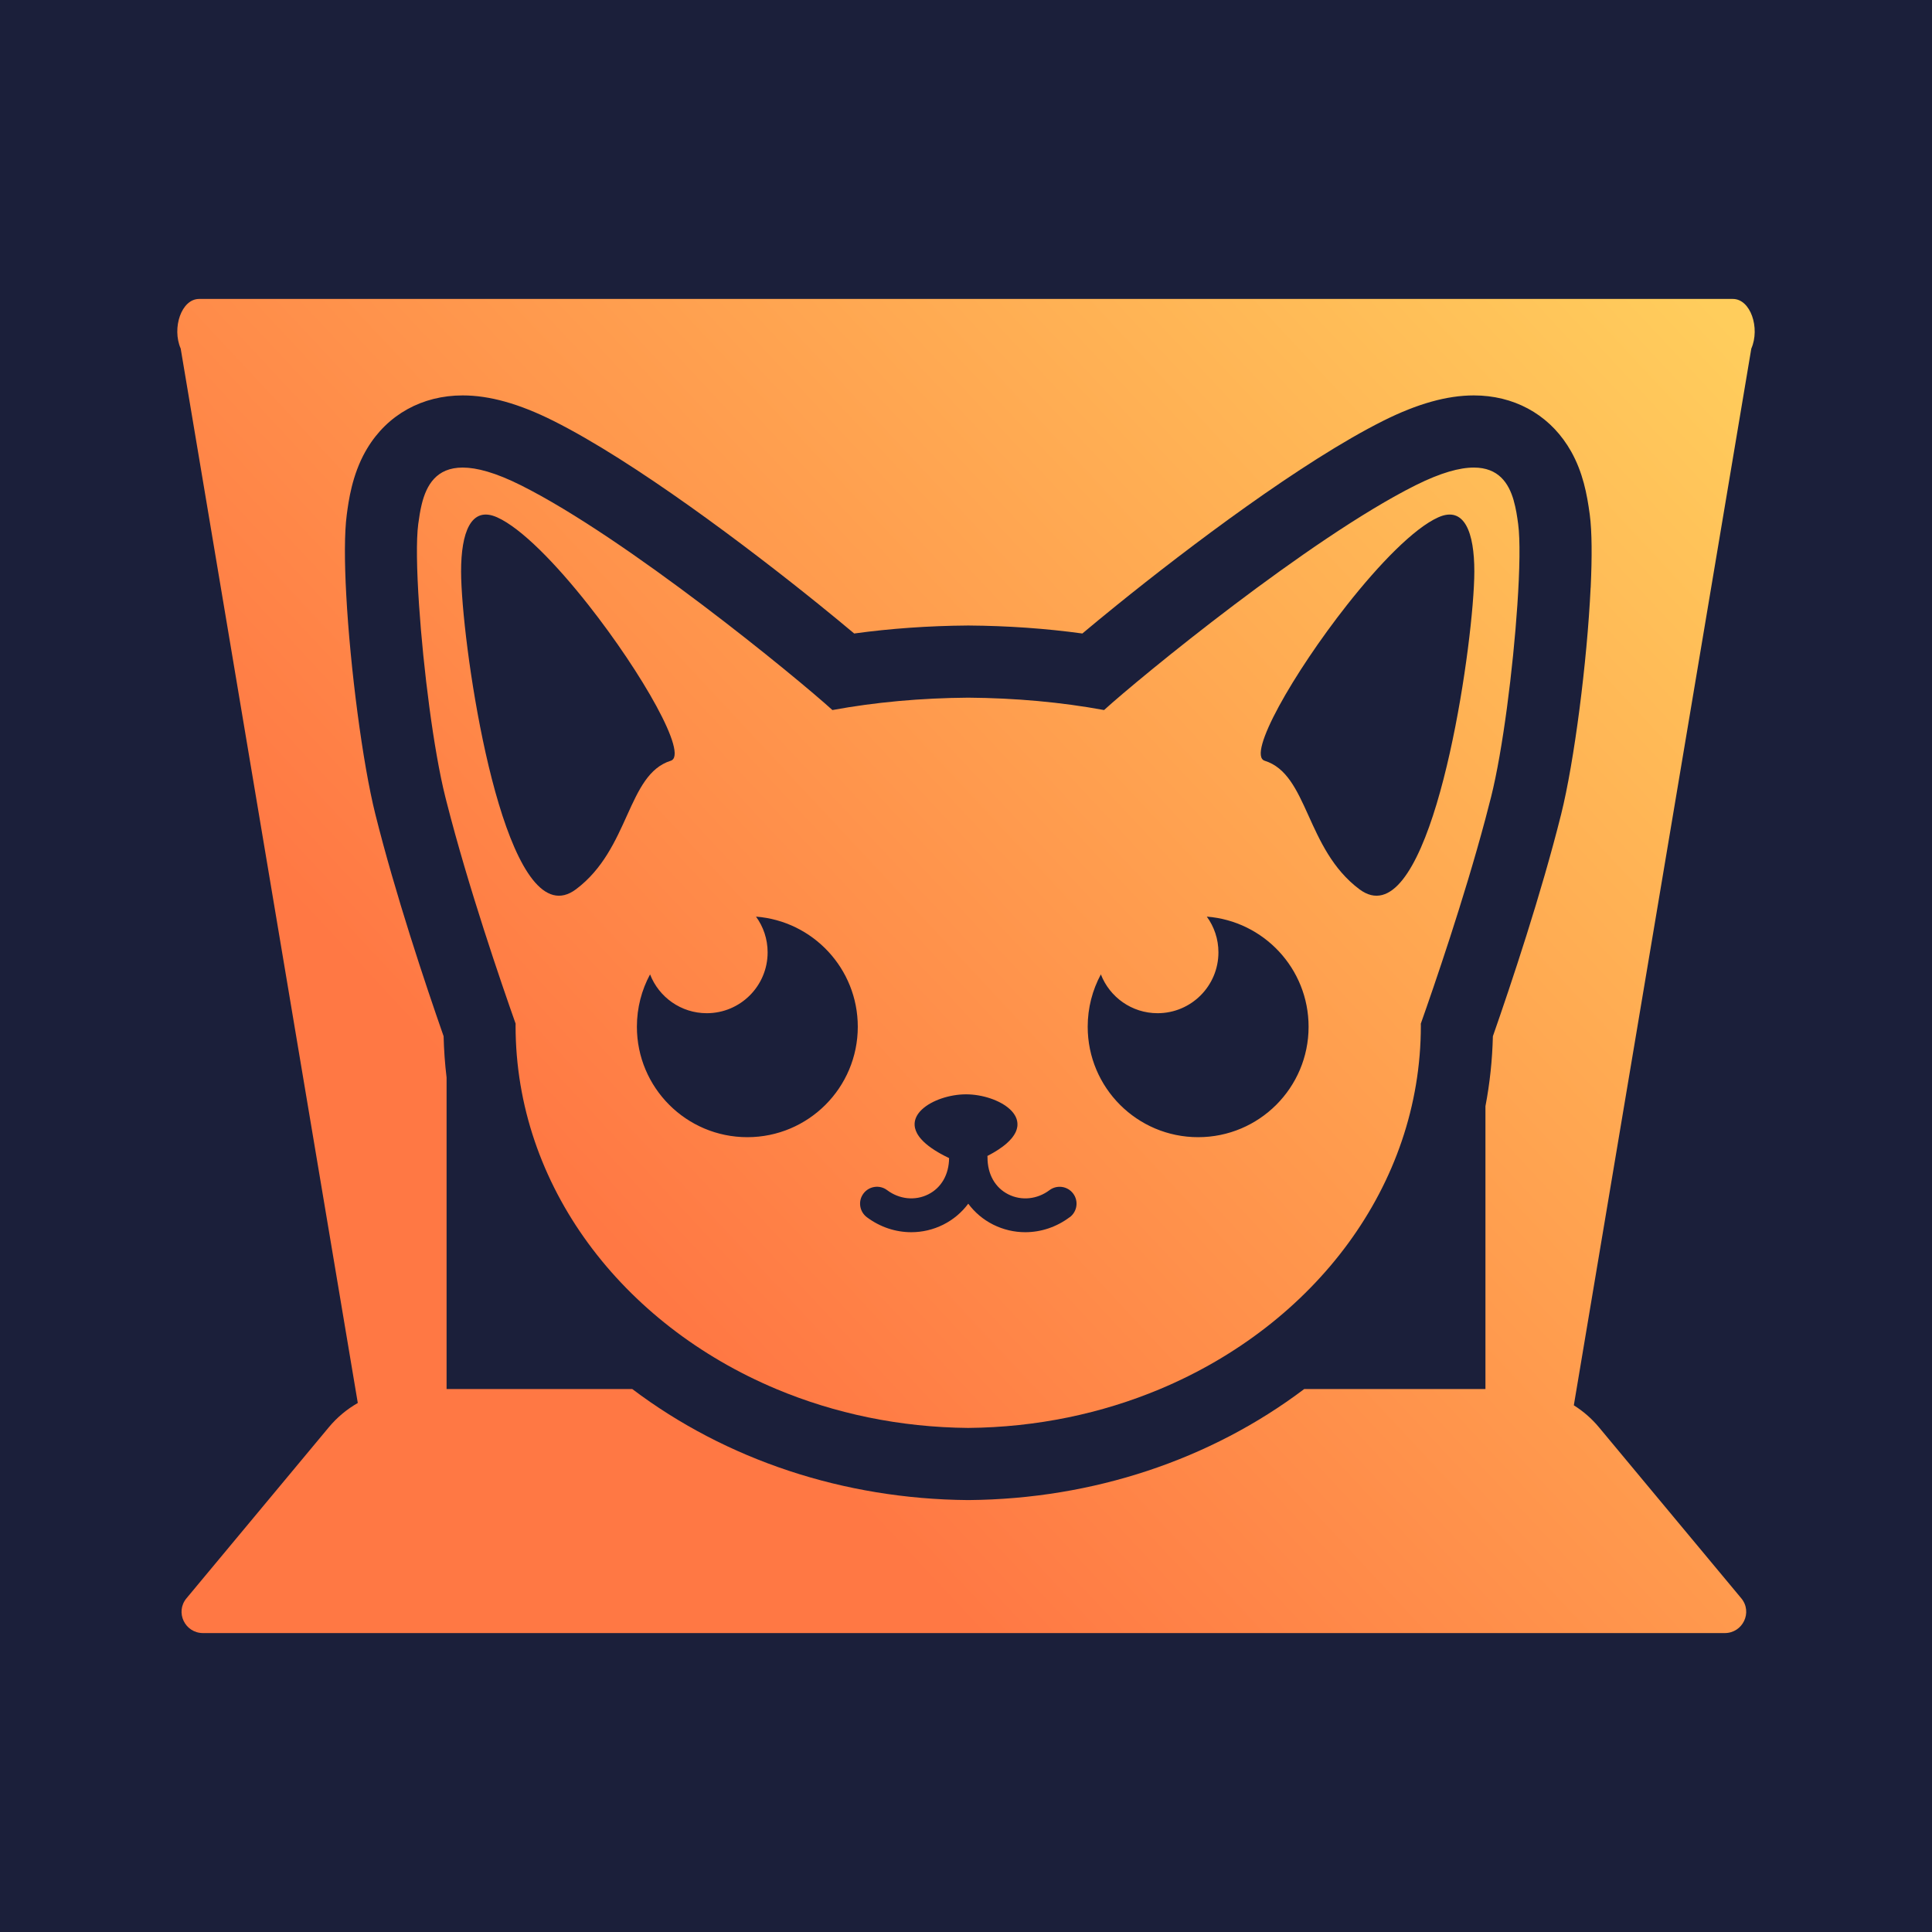 <?xml version="1.0" encoding="UTF-8"?>
<svg id="Ebene_7" xmlns="http://www.w3.org/2000/svg" xmlns:xlink="http://www.w3.org/1999/xlink" viewBox="0 0 1080 1080">
  <defs>
    <style>
      .cls-1 {
        fill: url(#Unbenannter_Verlauf_113-2);
      }

      .cls-2 {
        fill: #1b1f3a;
      }

      .cls-3 {
        fill: url(#Unbenannter_Verlauf_113);
      }
    </style>
    <linearGradient id="Unbenannter_Verlauf_113" data-name="Unbenannter Verlauf 113" x1="168.98" y1="884.86" x2="946.27" y2="159.1" gradientUnits="userSpaceOnUse">
      <stop offset=".24" stop-color="#ff7844"/>
      <stop offset="1" stop-color="#ffcd5c"/>
    </linearGradient>
    <linearGradient id="Unbenannter_Verlauf_113-2" data-name="Unbenannter Verlauf 113" x1="122.36" y1="834.94" x2="899.65" y2="109.17" xlink:href="#Unbenannter_Verlauf_113"/>
  </defs>
  <rect class="cls-2" width="1080" height="1080"/>
  <g>
    <path class="cls-3" d="M968.68,167.11H111.32c-9.93,0-15.32,16.25-10.31,27.75h0s99,589.42,99,589.42c-6.1,3.48-11.59,8.04-16.18,13.55l-79.59,95.63c-6.45,7.75-.88,19.44,9.26,19.44h850.63c10.14,0,15.7-11.69,9.26-19.44l-79.59-95.63c-4.03-4.85-8.78-8.96-14.02-12.25l99.21-590.71c5.01-11.49-.38-27.76-10.31-27.76ZM889.17,328.5c-1.97,41.53-9.15,97.35-16.49,126.71-11.15,44.6-27.86,94.63-38.15,124.06-.32,13.2-1.7,26.26-4.16,39.11v158.11h-101.32c-52.45,39.59-118.15,61.46-187.46,62.06h-.68c-69.31-.59-135.01-22.47-187.46-62.06h-103.81v-174.16c-.93-7.62-1.47-15.32-1.66-23.06-10.29-29.43-27-79.46-38.15-124.06-7.12-28.43-14.06-81.64-16.28-122.69-1.02-18.6-1.06-34.7.3-44.88,1.02-7.67,2.92-21.95,10.44-35.31.33-.58.66-1.15,1-1.7,11.33-18.84,30.67-29.59,53.35-29.59,14.99,0,31.55,4.64,50.6,14.16,45.46,22.76,108.79,70.6,148.87,102.98,7.32,5.92,13.86,11.31,19.38,15.95,20.37-2.8,41.64-4.3,63.47-4.46h.61c21.82.16,43.09,1.66,63.47,4.46,5.52-4.64,12.06-10.03,19.38-15.95,40.08-32.38,103.41-80.22,148.87-102.98,19.06-9.53,35.61-14.16,50.6-14.16,22.05,0,40.94,10.16,52.38,28.02.68,1.06,1.34,2.14,1.97,3.26,6.6,11.74,8.92,23.91,10.44,35.31,1.26,9.44,1.31,23.97.52,40.86Z"/>
    <path class="cls-1" d="M846.18,279.8c-2.81-9.8-8.54-18.43-22.31-18.43-7.9,0-18.42,2.84-32.56,9.9-29.6,14.81-67.99,41.58-101.52,66.92-33.92,25.65-62.84,49.83-72.61,58.73-23.98-4.41-49.48-6.72-75.93-6.92-26.45.2-51.95,2.51-75.93,6.92-9.78-8.9-38.69-33.08-72.61-58.73-33.53-25.34-71.92-52.11-101.52-66.92-14.14-7.07-24.66-9.9-32.56-9.9-14.7,0-20.24,9.84-22.86,20.44-.93,3.77-1.49,7.62-1.97,11.16-1.17,8.81-.88,25.52.45,45.22,2.39,35.72,8.16,81.26,14.67,107.24.23.93.47,1.86.71,2.8,12.07,47.46,30.67,101.58,38.61,124.02-.01.35-.03.71-.03,1.07,0,89.62,59.57,167.01,145.77,203.16,32.56,13.65,68.9,21.41,107.26,21.74,38.37-.33,74.71-8.09,107.26-21.74,86.2-36.15,145.77-113.54,145.77-203.16,0-.37-.01-.72-.03-1.07,7.41-20.95,24.12-69.5,36.11-114.48,1.11-4.15,2.18-8.27,3.2-12.34,6.5-25.98,12.27-71.52,14.67-107.24,1.34-19.71,1.63-36.41.45-45.22-.55-4.18-1.23-8.78-2.51-13.17ZM322.01,497.09c-35.62,26.71-58.46-100.99-63.3-158.9-.63-7.64-.96-14.06-.96-18.76,0-21.57,5.42-36.84,20.16-30.24,13.62,6.11,33.01,26.13,51.03,49,29.94,38,56.13,83.89,45.99,87.08-24.41,7.65-22.79,49.23-52.92,71.82ZM417.77,635.69c-34.1,0-61.74-27.64-61.74-61.74,0-10.58,2.66-20.55,7.36-29.26,4.93,12.7,17.26,21.7,31.7,21.7,18.79,0,34.02-15.23,34.02-34.02,0-7.47-2.41-14.36-6.49-19.97,31.83,2.47,56.89,29.09,56.89,61.55,0,34.1-27.64,61.74-61.74,61.74ZM597.95,680.42c-7.41,5.56-16.12,8.39-24.83,8.39-6.11,0-12.23-1.4-17.9-4.23-5.64-2.82-10.34-6.84-13.96-11.71-3.62,4.86-8.32,8.88-13.96,11.71-5.67,2.84-11.79,4.23-17.9,4.23-8.72,0-17.43-2.84-24.83-8.39-4.17-3.14-5.03-9.06-1.89-13.23,3.12-4.17,9.05-5.03,13.23-1.89,6.83,5.13,15.62,6.04,22.96,2.37,7.33-3.67,11.58-11.05,11.68-20.29-.88-.42-1.73-.83-2.53-1.25s-1.59-.83-2.33-1.25c-.37-.2-.73-.4-1.08-.62-1.42-.83-2.72-1.65-3.89-2.47-.59-.4-1.15-.81-1.66-1.22-1.06-.81-1.99-1.63-2.81-2.42-.42-.4-.79-.79-1.15-1.2-.2-.2-.36-.39-.52-.59-.2-.24-.39-.48-.58-.71-.26-.35-.52-.71-.73-1.05-.25-.38-.47-.77-.68-1.13v-.03c-.5-.96-.86-1.89-1.07-2.8-.05-.19-.09-.37-.11-.55-.08-.37-.11-.73-.13-1.08-.19-3.25,1.36-6.21,4.01-8.73,5.49-5.23,15.69-8.54,24.73-8.54s19.25,3.31,24.73,8.54c2.63,2.51,4.18,5.46,4.01,8.71,0,.14-.01.28-.04.43,0,.04,0,.08-.01.11,0,.15-.03.3-.06.47-.04.34-.11.69-.23,1.03-.05.18-.1.34-.15.52s-.11.35-.19.53c-.06.18-.14.35-.21.53-.06.18-.15.35-.25.53-.26.54-.58,1.08-.95,1.63-.24.37-.5.73-.79,1.1-.14.18-.28.37-.45.55-.78.93-1.7,1.86-2.78,2.81-.21.19-.44.38-.67.57-.47.38-.95.76-1.46,1.15-.76.57-1.59,1.15-2.47,1.73-.59.38-1.21.77-1.86,1.16-.32.2-.64.39-.98.58-.34.2-.68.39-1.03.58-.35.2-.71.4-1.08.59-.37.2-.74.39-1.12.58h0c.03.3.04.58.04.87,0,9.4,4.26,16.92,11.69,20.64,7.33,3.67,16.13,2.76,22.96-2.37,4.17-3.12,10.11-2.28,13.23,1.89,3.14,4.17,2.28,10.09-1.89,13.23ZM669.77,635.69c-34.1,0-61.74-27.64-61.74-61.74,0-10.58,2.66-20.55,7.36-29.26,4.93,12.7,17.26,21.7,31.7,21.7,18.79,0,34.02-15.23,34.02-34.02,0-7.47-2.41-14.36-6.49-19.97,31.83,2.47,56.89,29.09,56.89,61.55,0,34.1-27.64,61.74-61.74,61.74ZM823.2,338.19c-4.84,57.91-27.68,185.61-63.3,158.9-30.13-22.59-28.51-64.17-52.92-71.82-10.14-3.19,16.05-49.08,45.99-87.08,18.03-22.87,37.4-42.89,51.03-49,14.74-6.6,20.16,8.67,20.16,30.24,0,4.7-.33,11.13-.96,18.76Z"/>
  </g>
</svg>